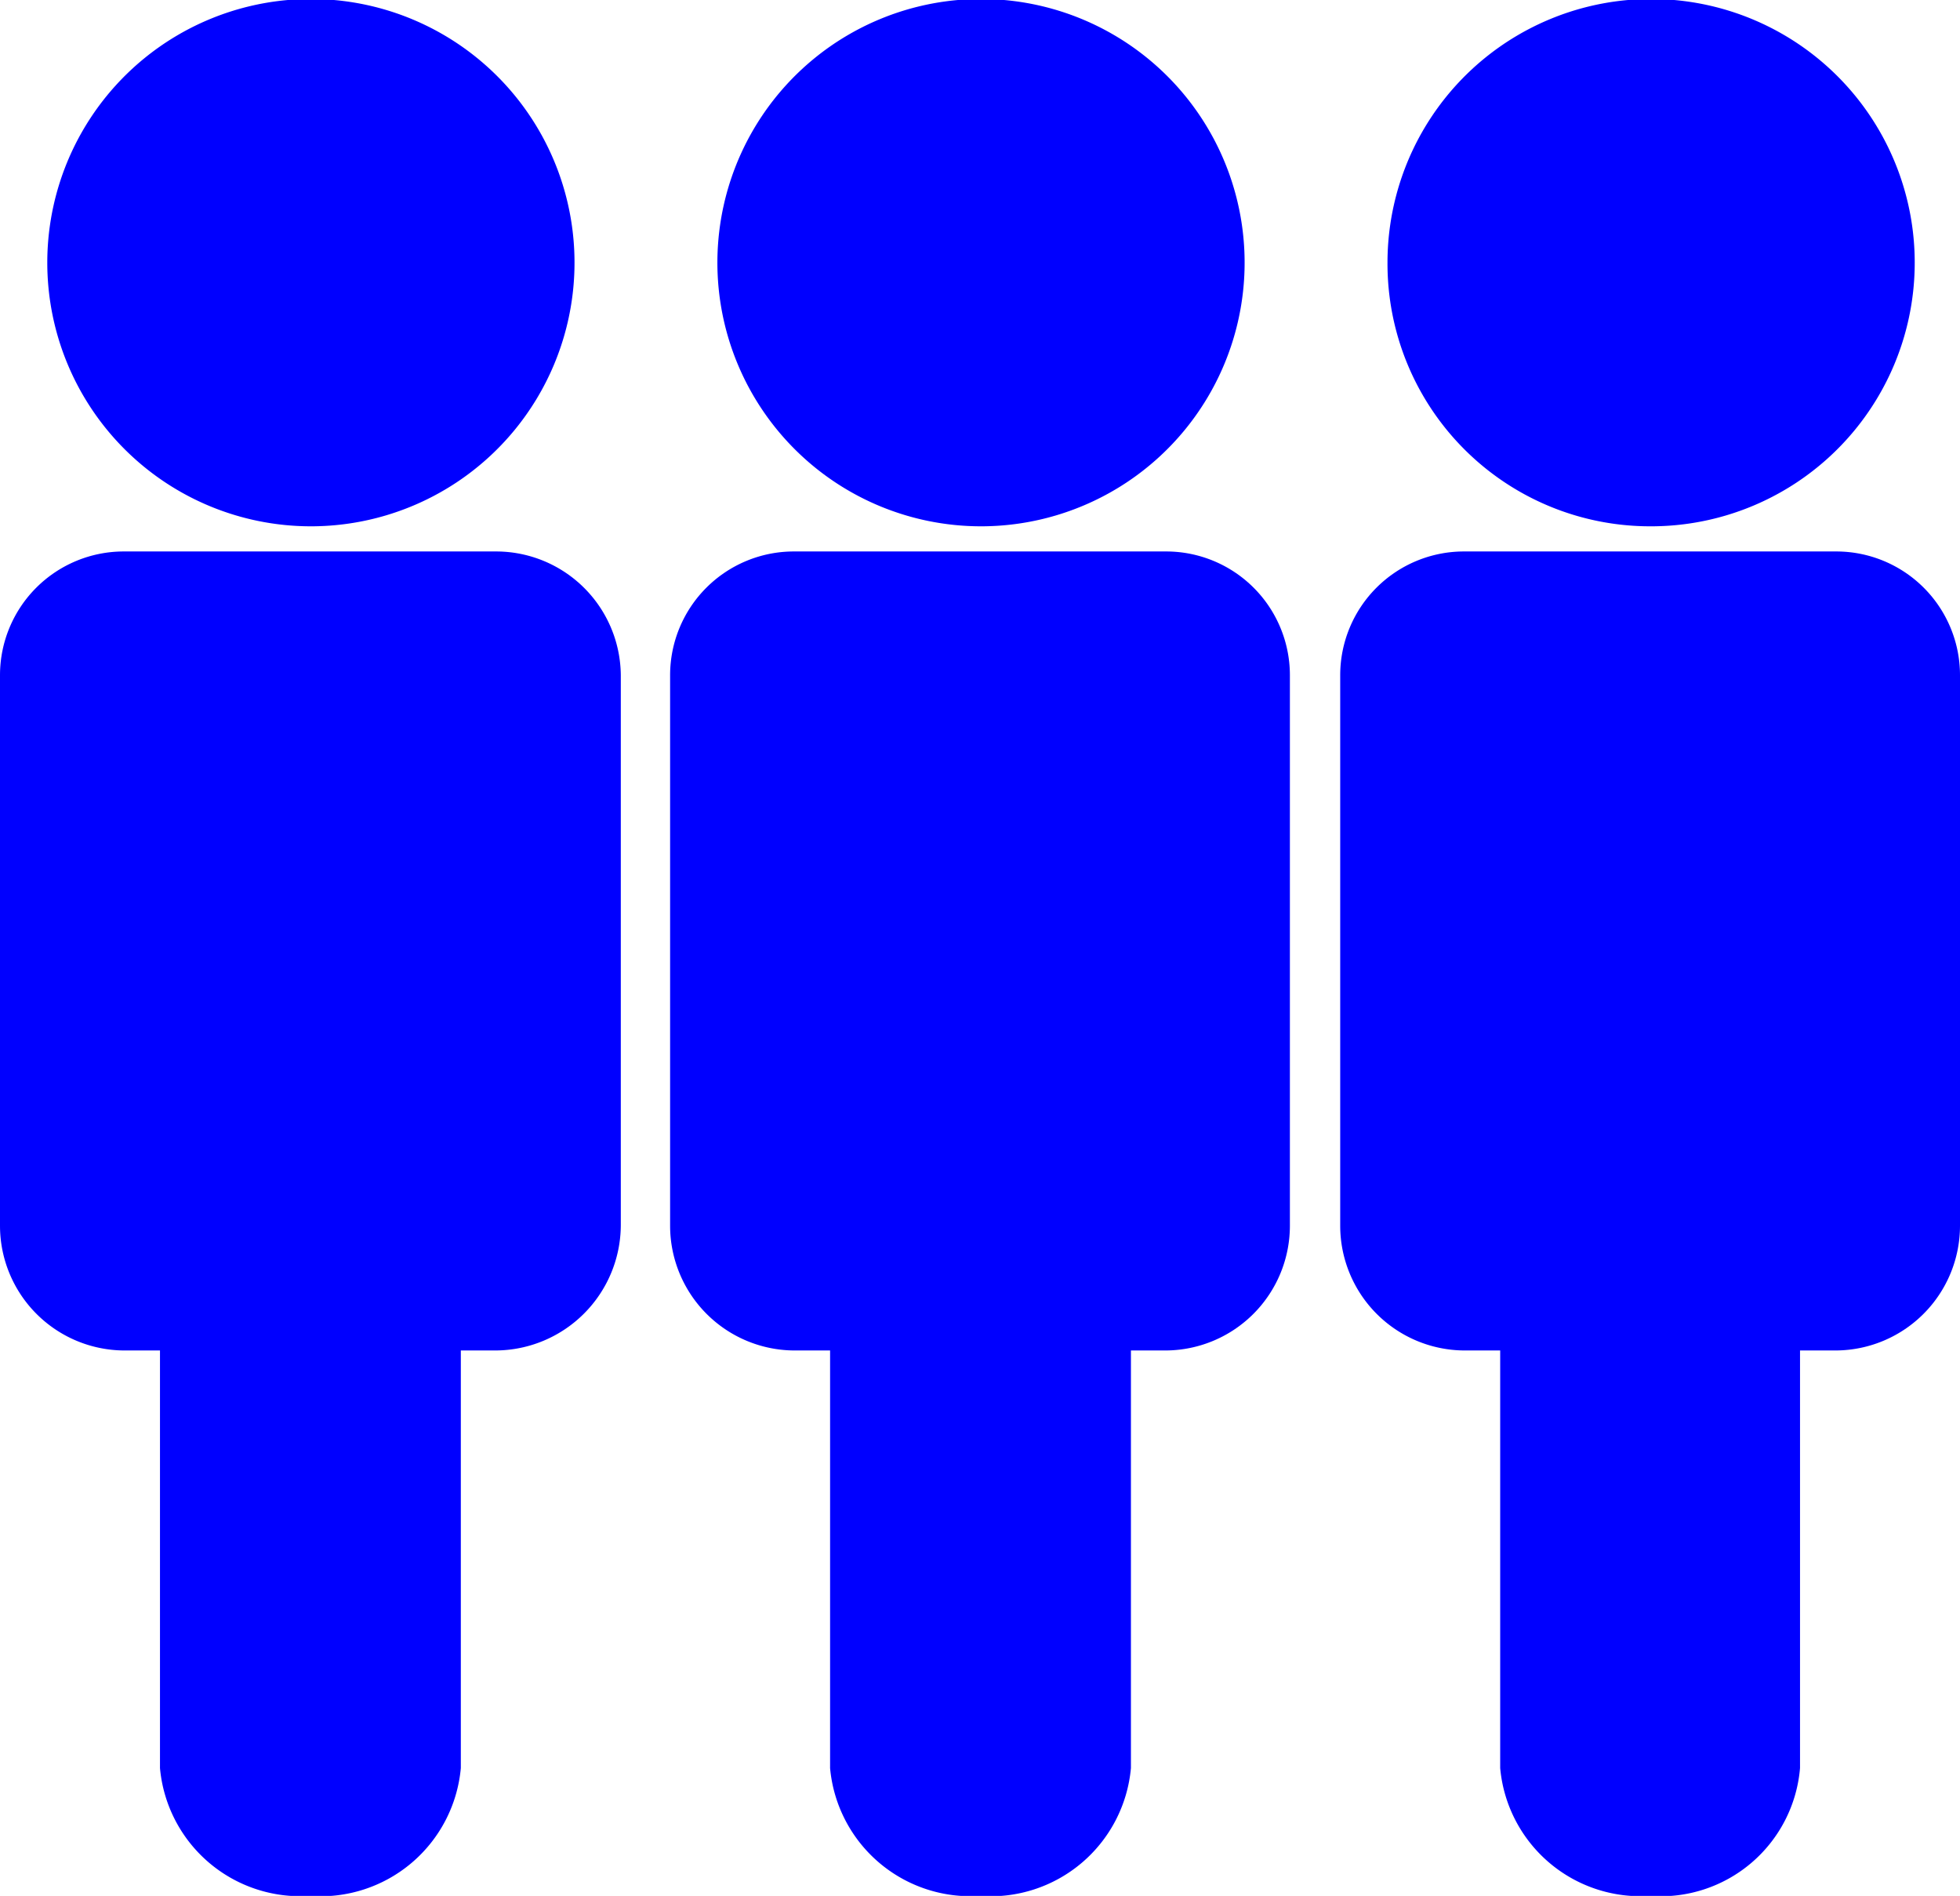 <svg xmlns="http://www.w3.org/2000/svg" viewBox="0 0 19.48 18.84"><defs><style>.cls-1{fill:blue;}</style></defs><title>Zasób 4</title><g id="Warstwa_2" data-name="Warstwa 2"><g id="Modale"><path class="cls-1" d="M3.08,5.23A2.62,2.62,0,1,0,.47,2.61,2.62,2.62,0,0,0,3.08,5.23Z"/><path class="cls-1" d="M4.93,5.48H1.23A1.23,1.23,0,0,0,0,6.71v5.47a1.24,1.24,0,0,0,1.23,1.24h.36v4.15a1.4,1.4,0,0,0,1.49,1.27,1.4,1.4,0,0,0,1.5-1.27V13.42h.35a1.25,1.25,0,0,0,1.24-1.24V6.71A1.24,1.24,0,0,0,4.93,5.48Z"/><path class="cls-1" d="M9.74,5.23A2.62,2.62,0,1,0,7.13,2.61,2.62,2.62,0,0,0,9.74,5.23Z"/><path class="cls-1" d="M11.59,5.48H7.89A1.23,1.23,0,0,0,6.66,6.71v5.47a1.24,1.24,0,0,0,1.23,1.24h.36v4.15a1.4,1.4,0,0,0,1.49,1.27,1.4,1.4,0,0,0,1.5-1.27V13.42h.35a1.24,1.24,0,0,0,1.23-1.24V6.71A1.23,1.23,0,0,0,11.59,5.48Z"/><path class="cls-1" d="M16.4,5.23a2.62,2.62,0,1,0-2.61-2.62A2.61,2.61,0,0,0,16.4,5.23Z"/><path class="cls-1" d="M18.25,5.48h-3.7a1.23,1.23,0,0,0-1.23,1.23v5.47a1.24,1.24,0,0,0,1.23,1.24h.36v4.15a1.4,1.4,0,0,0,1.49,1.27,1.39,1.39,0,0,0,1.49-1.27V13.42h.36a1.24,1.24,0,0,0,1.23-1.24V6.71A1.23,1.23,0,0,0,18.25,5.48Z"/></g></g></svg>
